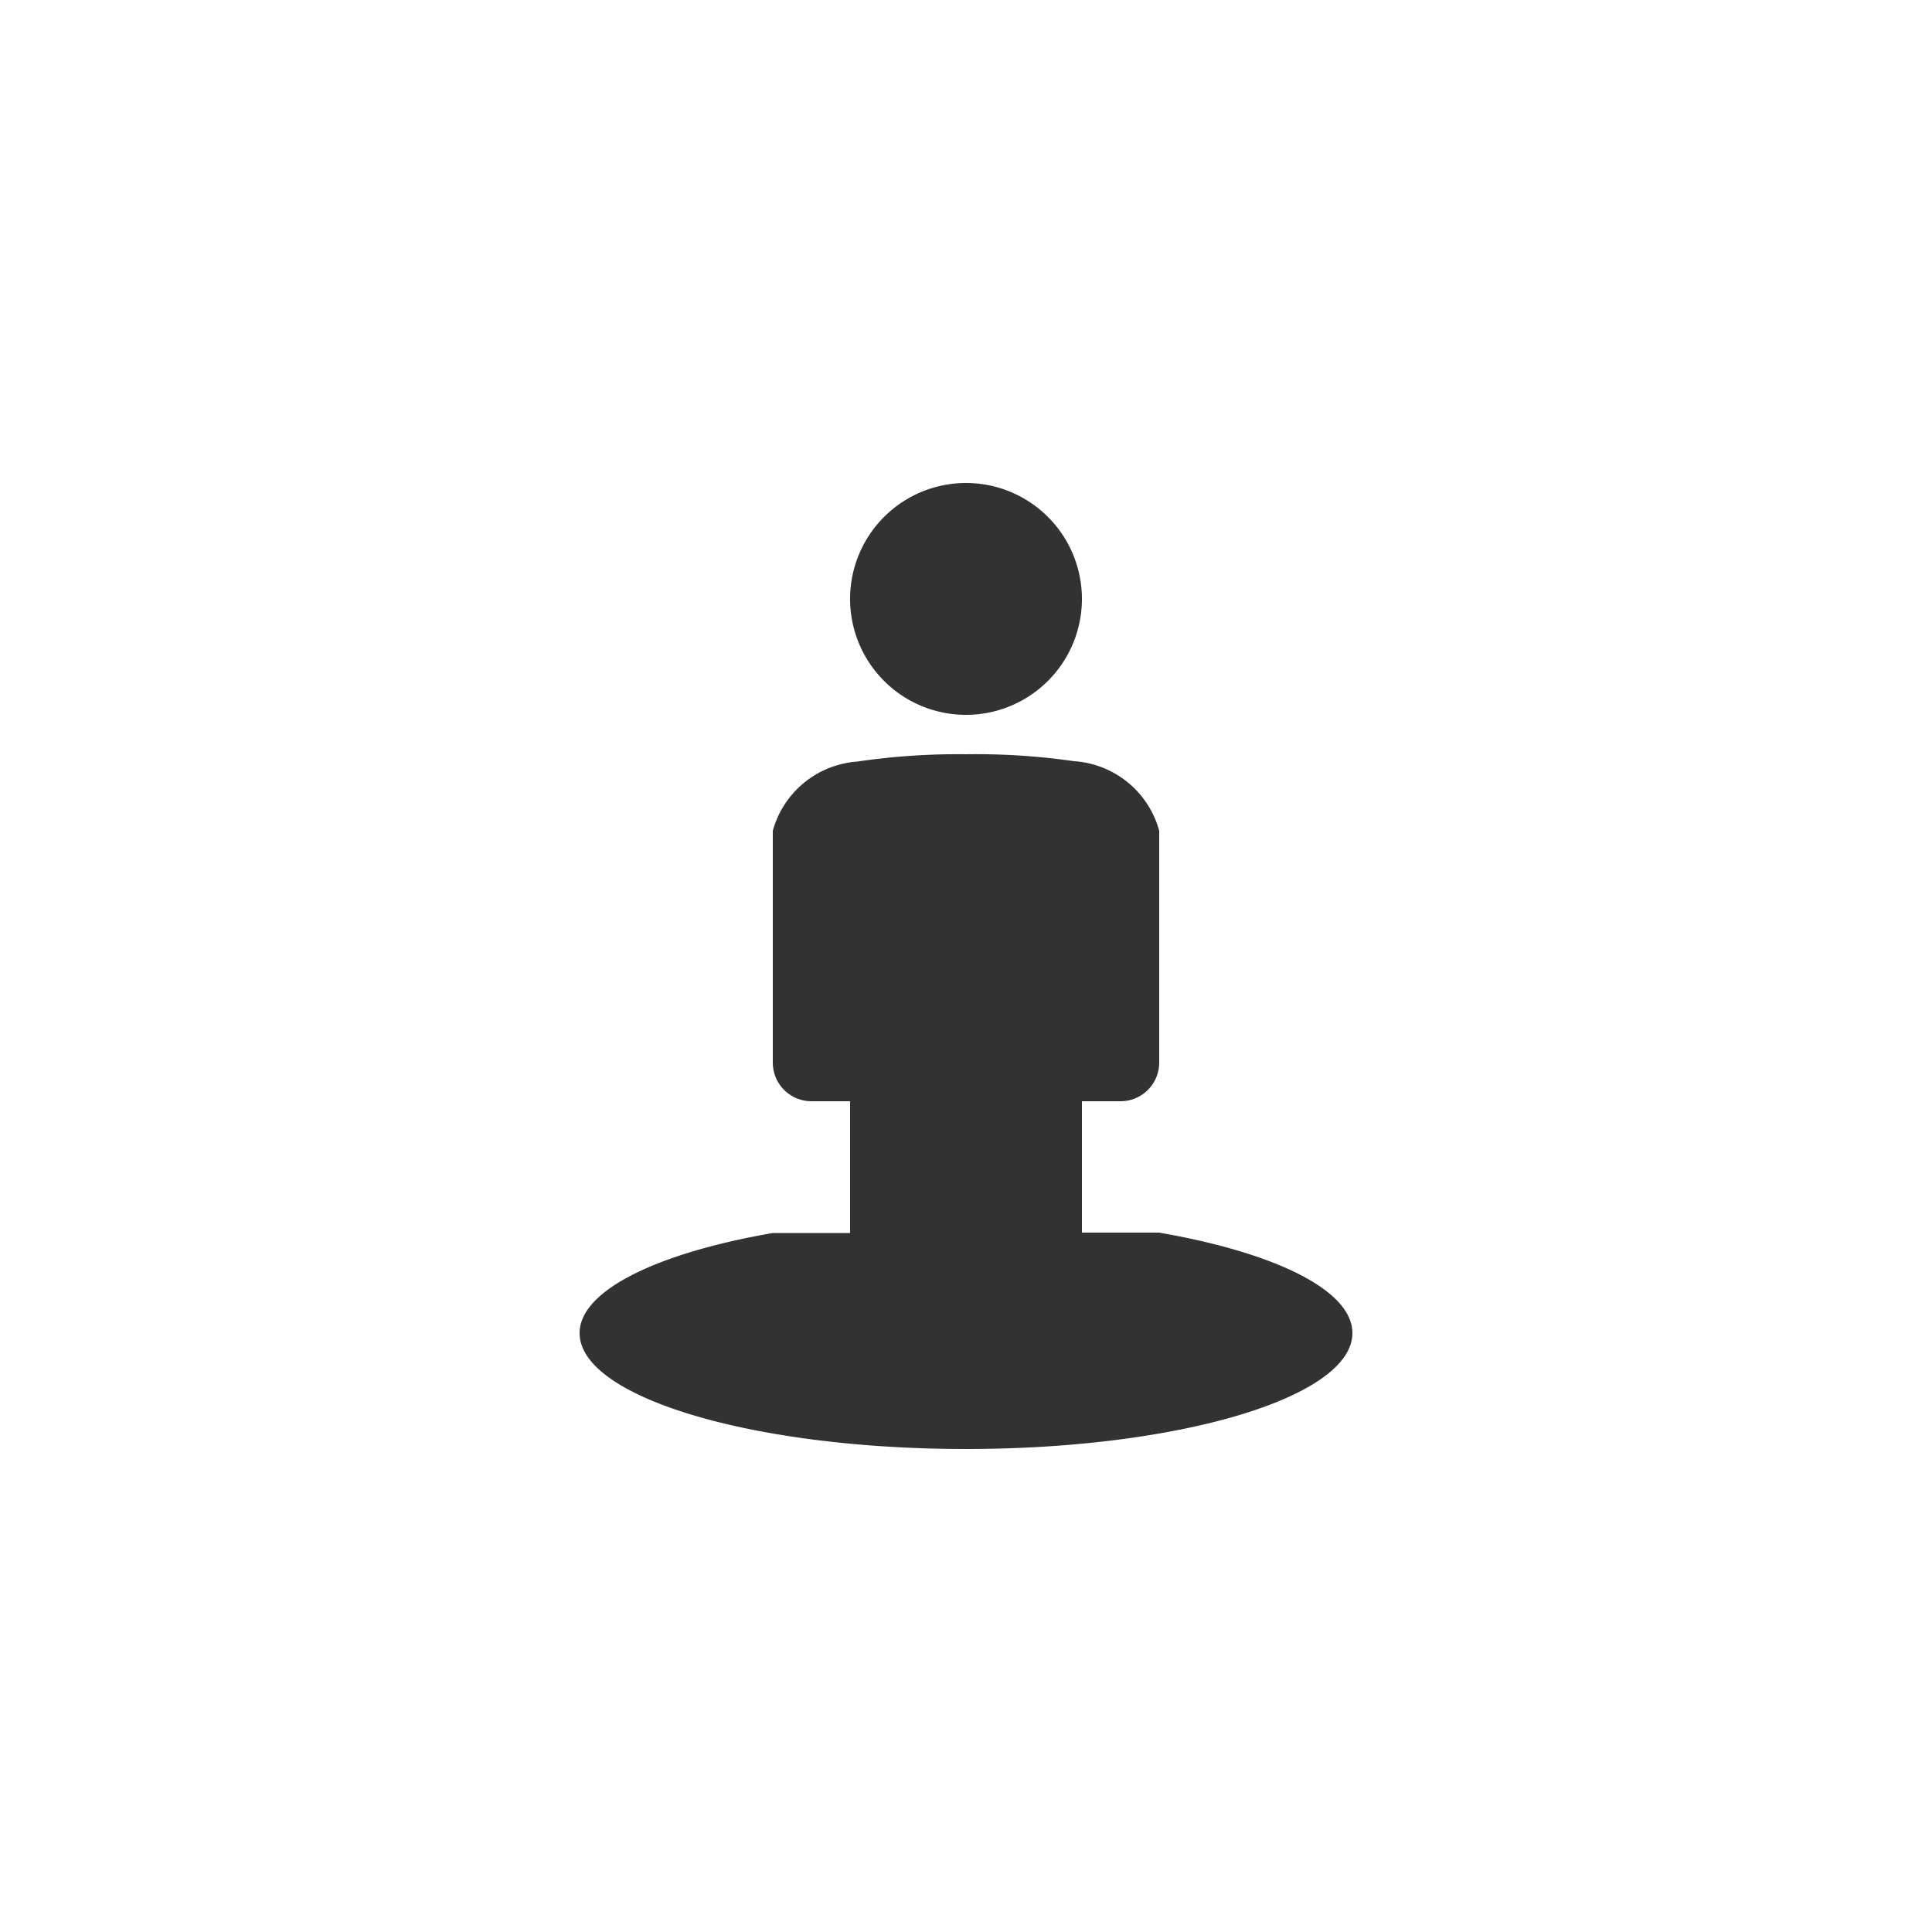 <svg id="Layer_1" data-name="Layer 1" xmlns="http://www.w3.org/2000/svg" viewBox="0 0 50 50"><defs><style>.cls-1{fill:#323232;}</style></defs><title>locationMap</title><path class="cls-1" d="M30,31.9H28V28.5h1a1,1,0,0,0,1-1v-6a2.45,2.45,0,0,0-2.2-1.8A17.76,17.76,0,0,0,25,19.52a17.85,17.85,0,0,0-2.82.19A2.45,2.45,0,0,0,20,21.5v6a1,1,0,0,0,1,1h1v3.41H20c-3,.52-5,1.49-5,2.59,0,1.66,4.48,3,10,3s10-1.34,10-3C35,33.39,33,32.42,30,31.9ZM25,18.5a3,3,0,1,0-3-3A3,3,0,0,0,25,18.5Z"/></svg>